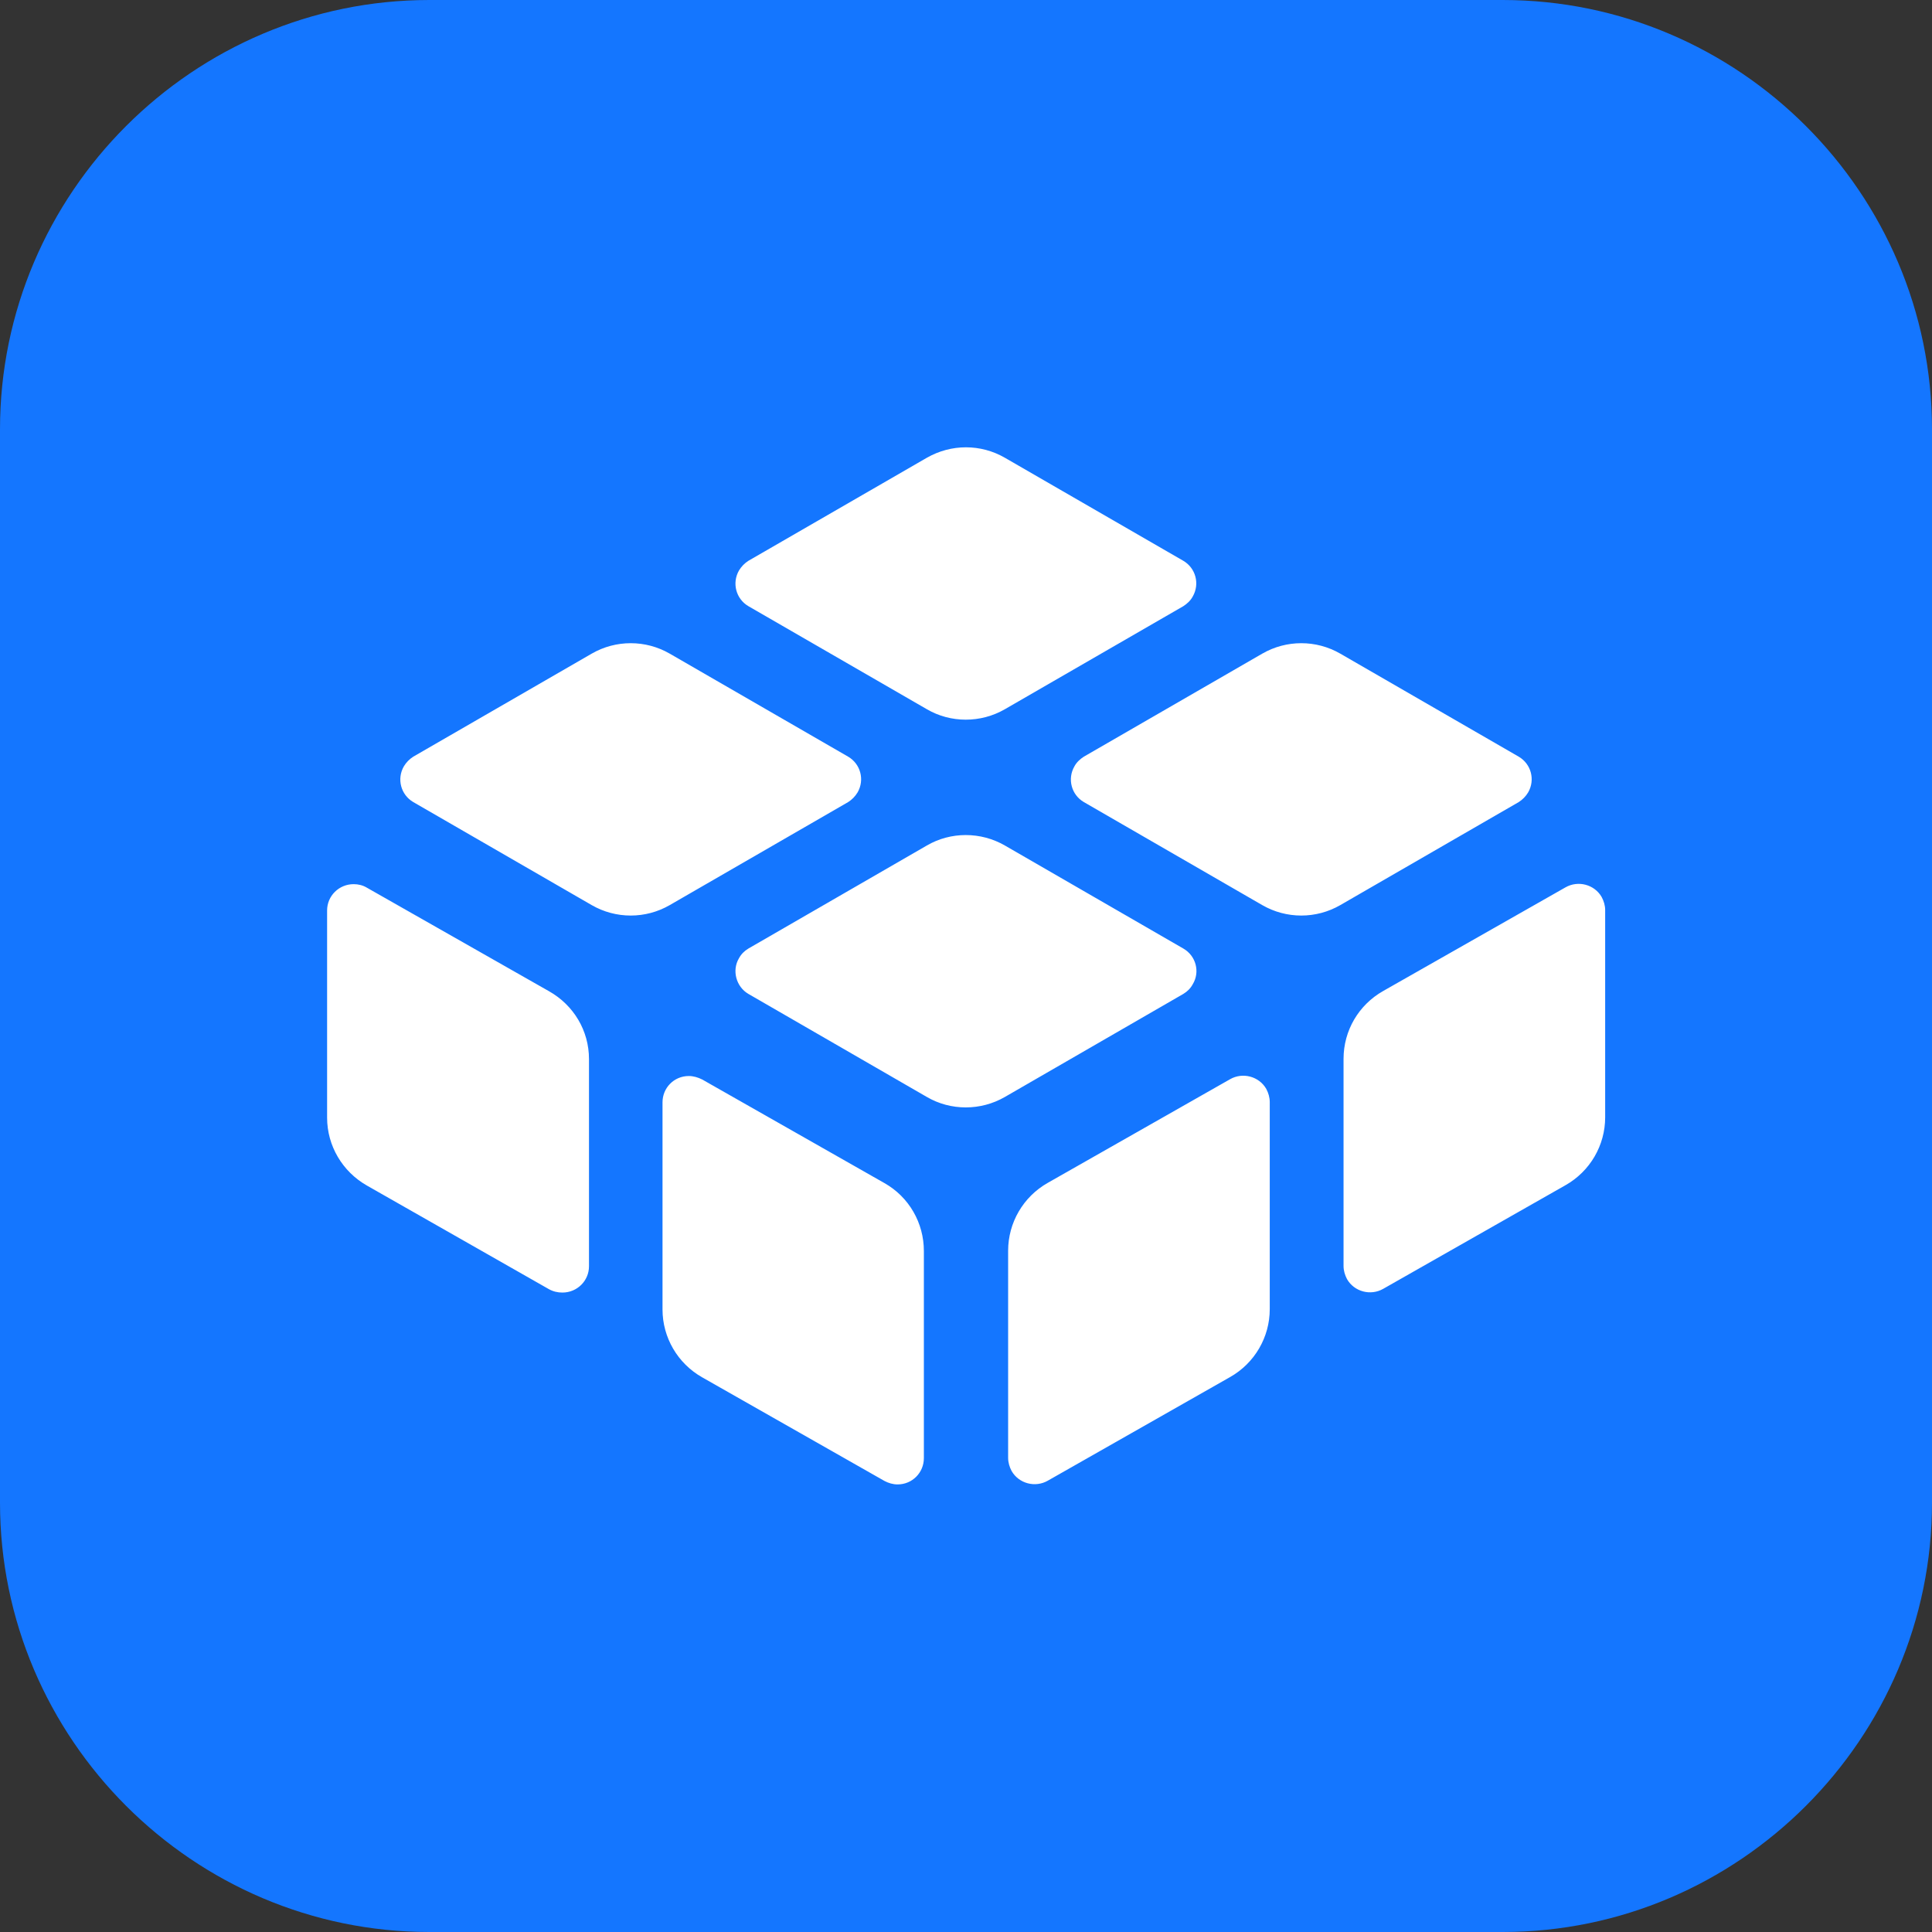 <svg width="72" height="72" viewBox="0 0 72 72" fill="none" xmlns="http://www.w3.org/2000/svg" xmlns:xlink="http://www.w3.org/1999/xlink">
	<rect x="0" y="0" width="72" height="72" fill="#333333" stroke="none"/>
	<desc>
			Created with Pixso.
	</desc>
	<defs>
		<clipPath id="clip205_392">
			<rect id="9#pod-pod" width="72" height="72" fill="white" fill-opacity="0"/>
		</clipPath>
	</defs>
	<g clip-path="url(#clip205_392)">
		<path id="矩形备份-19" d="M16 0L56 0C64.8 0 72 7.19 72 16L72 56C72 64.8 64.8 72 56 72L16 72C7.2 72 0 64.8 0 56L0 16C0 7.19 7.2 0 16 0Z" fill="#1476FF" fill-opacity="1" fill-rule="evenodd"/>
		<path id="_形状结合" d="M37.45 17.06L44.1 20.9C44.56 21.17 44.72 21.76 44.45 22.23C44.37 22.38 44.24 22.5 44.1 22.59L37.45 26.43C36.55 26.95 35.43 26.95 34.54 26.43L27.89 22.59C27.43 22.32 27.27 21.73 27.54 21.26C27.63 21.11 27.75 20.99 27.89 20.9L34.54 17.06C35.45 16.54 36.55 16.54 37.45 17.06ZM24.96 24.36L31.61 28.2C32.07 28.47 32.23 29.06 31.96 29.53C31.87 29.68 31.75 29.8 31.61 29.89L24.96 33.73C24.06 34.25 22.95 34.25 22.05 33.73L15.4 29.89C14.94 29.62 14.78 29.03 15.05 28.56C15.14 28.41 15.26 28.29 15.4 28.2L22.05 24.36C22.95 23.84 24.06 23.84 24.96 24.36ZM49.95 24.36L56.6 28.2C57.06 28.47 57.22 29.06 56.95 29.53C56.86 29.68 56.74 29.8 56.6 29.89L49.95 33.73C49.05 34.25 47.94 34.25 47.04 33.73L40.39 29.89C39.93 29.62 39.77 29.03 40.04 28.56C40.12 28.41 40.25 28.29 40.39 28.2L47.04 24.36C47.94 23.84 49.05 23.84 49.95 24.36ZM44.1 35.35L37.45 31.51C36.55 30.99 35.43 30.99 34.54 31.51L27.89 35.35C27.74 35.44 27.62 35.56 27.54 35.71C27.27 36.16 27.43 36.77 27.89 37.04L34.54 40.88C35.43 41.4 36.55 41.4 37.45 40.88L44.1 37.04C44.25 36.95 44.37 36.83 44.45 36.68C44.73 36.22 44.57 35.62 44.1 35.35ZM13.67 33.08C13.52 32.99 13.35 32.95 13.18 32.95C12.63 32.95 12.19 33.39 12.19 33.93L12.19 41.65C12.19 42.7 12.76 43.66 13.67 44.18L20.45 48.04C20.61 48.13 20.78 48.17 20.96 48.17C21.51 48.17 21.95 47.73 21.95 47.19L21.95 39.47C21.95 38.41 21.38 37.46 20.46 36.94L13.67 33.08ZM59.82 33.91C59.82 33.75 59.77 33.58 59.69 33.43C59.42 32.96 58.81 32.8 58.34 33.07L51.55 36.93C50.63 37.45 50.07 38.41 50.07 39.46L50.07 47.18C50.07 47.35 50.12 47.52 50.2 47.67C50.47 48.14 51.08 48.3 51.55 48.03L58.34 44.17C59.26 43.65 59.82 42.68 59.82 41.64L59.82 33.91ZM25.67 40.1C25.84 40.1 26.01 40.15 26.17 40.23L32.96 44.09C33.88 44.61 34.43 45.58 34.43 46.62L34.43 54.34C34.43 54.88 34 55.32 33.45 55.32C33.28 55.32 33.11 55.27 32.96 55.19L26.17 51.33C25.25 50.81 24.69 49.84 24.69 48.8L24.69 41.08C24.69 40.54 25.12 40.1 25.67 40.1ZM47.32 41.07C47.32 40.9 47.27 40.73 47.19 40.58C46.92 40.11 46.31 39.95 45.84 40.22L39.05 44.08C38.13 44.6 37.57 45.57 37.57 46.61L37.57 54.33C37.57 54.5 37.62 54.67 37.7 54.82C37.97 55.29 38.58 55.45 39.05 55.18L45.84 51.32C46.76 50.8 47.32 49.83 47.32 48.79L47.32 41.07Z" fill="#FFFFFF" fill-opacity="1" fill-rule="evenodd"/>
	</g>
</svg>

